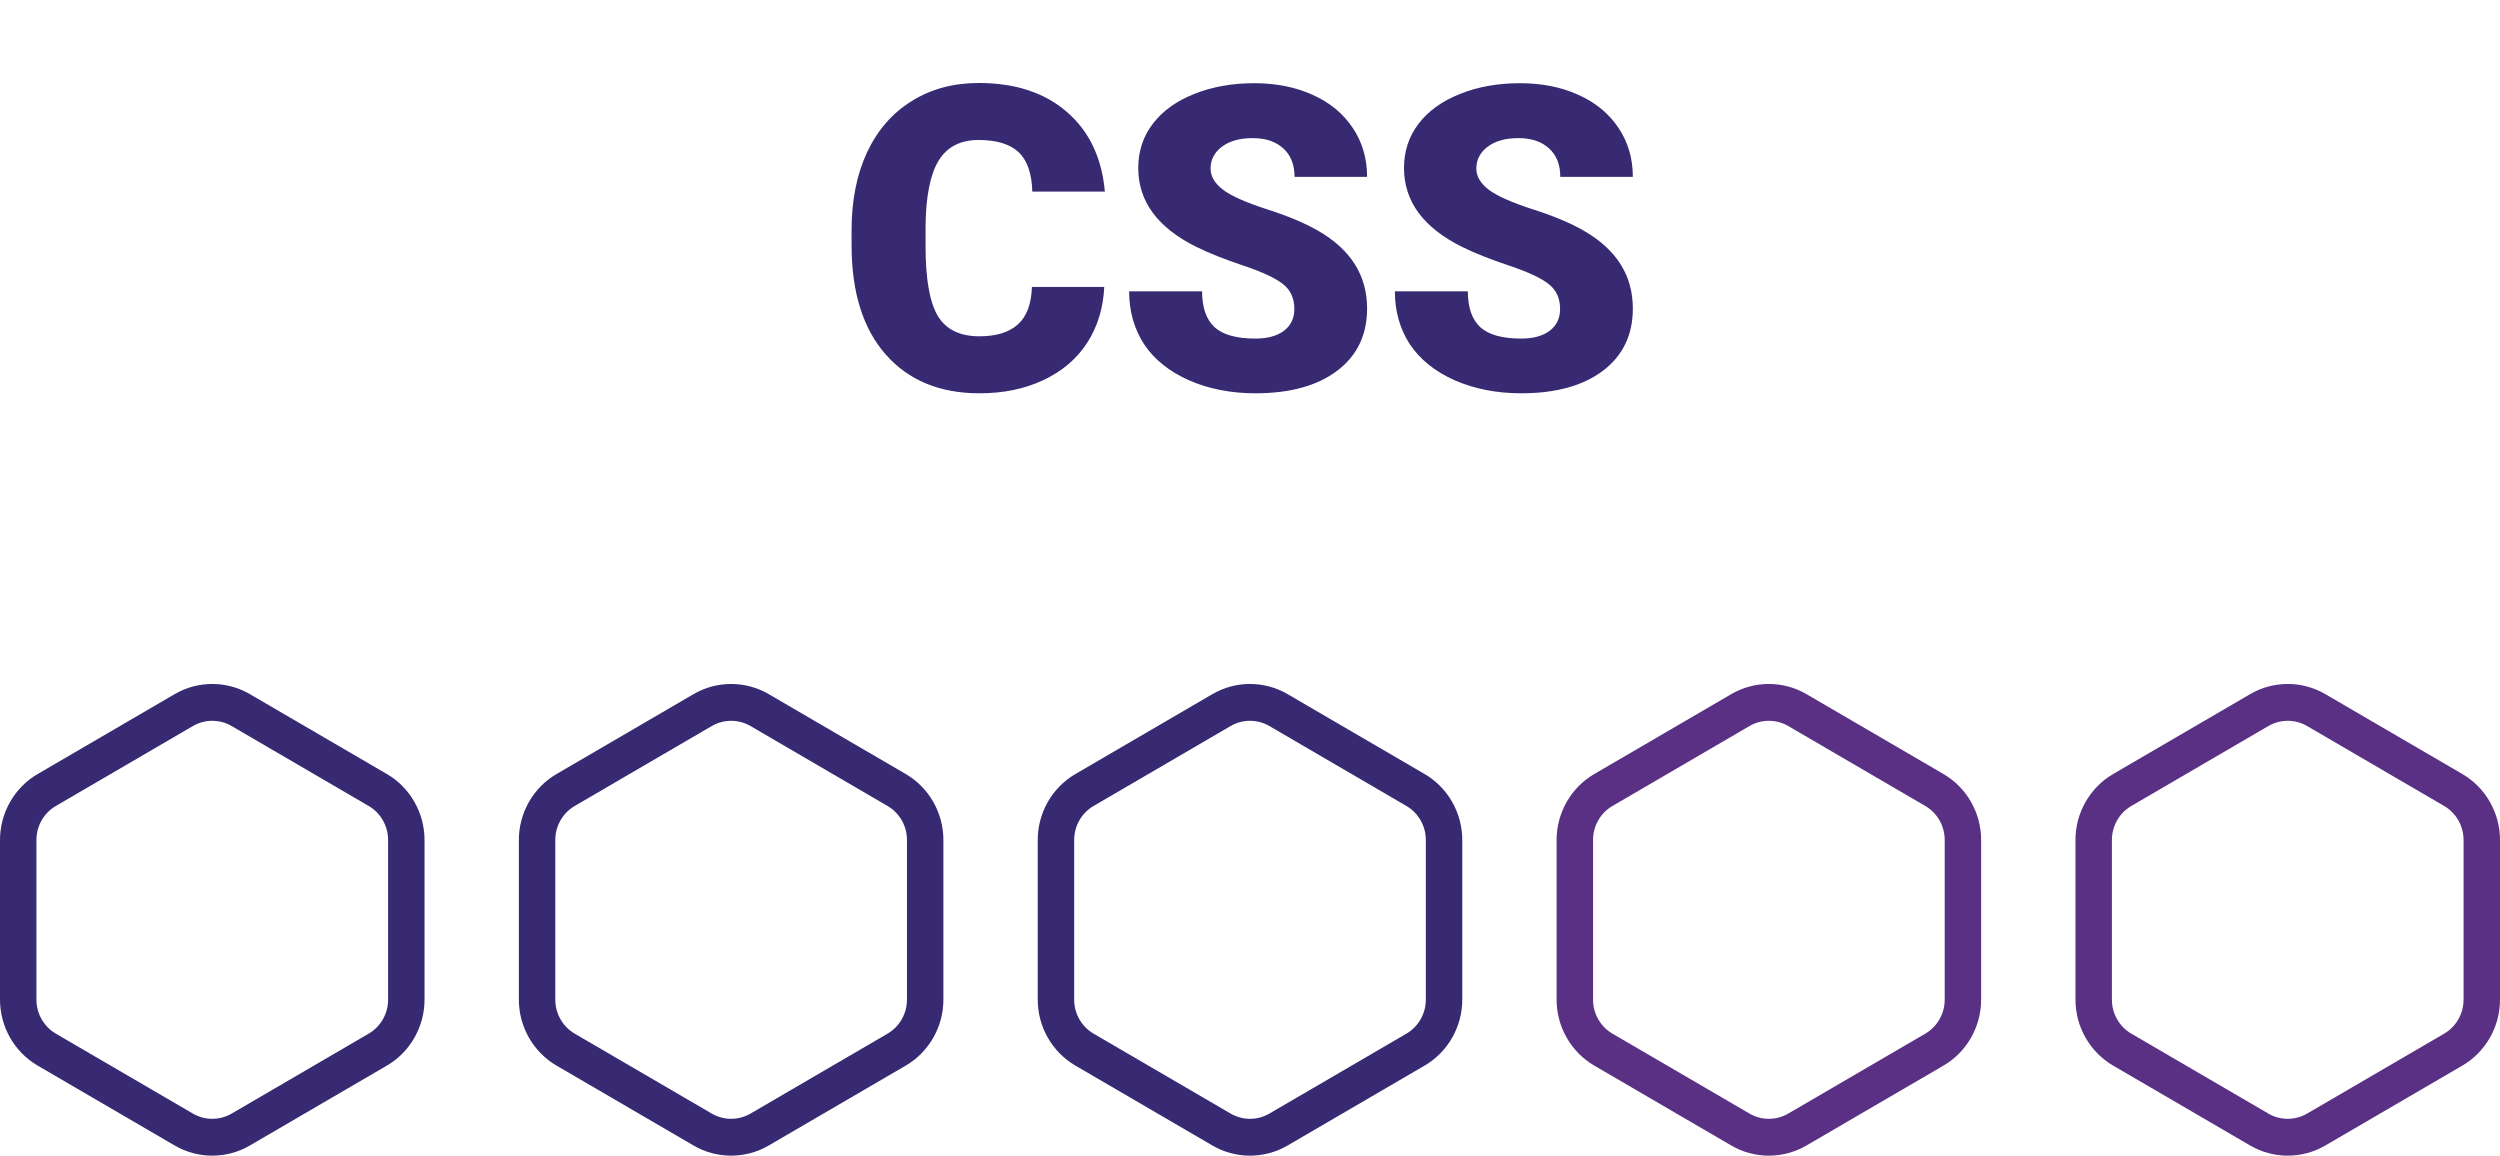 <svg width="212" height="98" viewBox="0 0 212 98" fill="none" xmlns="http://www.w3.org/2000/svg">
<path d="M93.641 24.334C93.559 26.115 93.078 27.691 92.199 29.062C91.32 30.422 90.084 31.477 88.49 32.227C86.908 32.977 85.098 33.352 83.059 33.352C79.695 33.352 77.047 32.256 75.113 30.064C73.18 27.873 72.213 24.779 72.213 20.783V19.518C72.213 17.01 72.647 14.818 73.514 12.943C74.393 11.057 75.652 9.604 77.293 8.584C78.934 7.553 80.832 7.037 82.988 7.037C86.094 7.037 88.59 7.857 90.477 9.498C92.363 11.127 93.436 13.377 93.693 16.248H87.541C87.494 14.69 87.102 13.57 86.363 12.891C85.625 12.211 84.5 11.871 82.988 11.871C81.453 11.871 80.328 12.445 79.613 13.594C78.898 14.742 78.523 16.576 78.488 19.096V20.906C78.488 23.637 78.828 25.588 79.508 26.76C80.199 27.932 81.383 28.518 83.059 28.518C84.477 28.518 85.561 28.184 86.311 27.516C87.061 26.848 87.459 25.787 87.506 24.334H93.641ZM109.76 26.197C109.76 25.295 109.438 24.592 108.793 24.088C108.16 23.584 107.041 23.062 105.436 22.523C103.83 21.984 102.518 21.463 101.498 20.959C98.182 19.33 96.523 17.092 96.523 14.244C96.523 12.826 96.934 11.578 97.754 10.5C98.586 9.41 99.758 8.566 101.27 7.969C102.781 7.359 104.48 7.055 106.367 7.055C108.207 7.055 109.854 7.383 111.307 8.039C112.771 8.695 113.908 9.633 114.717 10.852C115.525 12.059 115.93 13.441 115.93 15H109.777C109.777 13.957 109.455 13.148 108.811 12.574C108.178 12 107.316 11.713 106.227 11.713C105.125 11.713 104.252 11.959 103.607 12.451C102.975 12.932 102.658 13.547 102.658 14.297C102.658 14.953 103.01 15.551 103.713 16.09C104.416 16.617 105.652 17.168 107.422 17.742C109.191 18.305 110.645 18.914 111.781 19.57C114.547 21.164 115.93 23.361 115.93 26.162C115.93 28.4 115.086 30.158 113.398 31.436C111.711 32.713 109.396 33.352 106.455 33.352C104.381 33.352 102.5 32.982 100.812 32.244C99.137 31.494 97.871 30.475 97.016 29.186C96.172 27.885 95.75 26.391 95.75 24.703H101.938C101.938 26.074 102.289 27.088 102.992 27.744C103.707 28.389 104.861 28.711 106.455 28.711C107.475 28.711 108.277 28.494 108.863 28.061C109.461 27.615 109.76 26.994 109.76 26.197ZM132.295 26.197C132.295 25.295 131.973 24.592 131.328 24.088C130.695 23.584 129.576 23.062 127.971 22.523C126.365 21.984 125.053 21.463 124.033 20.959C120.717 19.33 119.059 17.092 119.059 14.244C119.059 12.826 119.469 11.578 120.289 10.5C121.121 9.41 122.293 8.566 123.805 7.969C125.316 7.359 127.016 7.055 128.902 7.055C130.742 7.055 132.389 7.383 133.842 8.039C135.307 8.695 136.443 9.633 137.252 10.852C138.061 12.059 138.465 13.441 138.465 15H132.312C132.312 13.957 131.99 13.148 131.346 12.574C130.713 12 129.852 11.713 128.762 11.713C127.66 11.713 126.787 11.959 126.143 12.451C125.51 12.932 125.193 13.547 125.193 14.297C125.193 14.953 125.545 15.551 126.248 16.09C126.951 16.617 128.188 17.168 129.957 17.742C131.727 18.305 133.18 18.914 134.316 19.57C137.082 21.164 138.465 23.361 138.465 26.162C138.465 28.4 137.621 30.158 135.934 31.436C134.246 32.713 131.932 33.352 128.99 33.352C126.916 33.352 125.035 32.982 123.348 32.244C121.672 31.494 120.406 30.475 119.551 29.186C118.707 27.885 118.285 26.391 118.285 24.703H124.473C124.473 26.074 124.824 27.088 125.527 27.744C126.242 28.389 127.396 28.711 128.99 28.711C130.01 28.711 130.812 28.494 131.398 28.061C131.996 27.615 132.295 26.994 132.295 26.197Z" fill="#382A72"/>
<path d="M32.811 65.64L21.183 58.859C19.22 57.714 16.78 57.714 14.817 58.859L3.189 65.64C1.222 66.787 0 68.927 0 71.224V84.776C0 87.073 1.222 89.213 3.189 90.36L14.817 97.141C16.78 98.287 19.22 98.286 21.183 97.141L32.811 90.36C34.778 89.213 36 87.073 36 84.776V71.224C36 68.927 34.778 66.787 32.811 65.64ZM32.91 84.776C32.91 85.959 32.28 87.061 31.267 87.652L19.64 94.433C18.628 95.023 17.372 95.023 16.36 94.433L4.733 87.652C3.72 87.061 3.09 85.959 3.09 84.776V71.224C3.09 70.041 3.72 68.939 4.733 68.348L16.36 61.566C17.372 60.977 18.629 60.977 19.64 61.566L31.267 68.348C32.28 68.939 32.91 70.041 32.91 71.224V84.776Z" fill="#382A72"/>
<path d="M76.811 65.64L65.183 58.859C63.22 57.714 60.78 57.714 58.817 58.859L47.189 65.64C45.222 66.787 44 68.927 44 71.224V84.776C44 87.073 45.222 89.213 47.189 90.36L58.817 97.141C60.781 98.287 63.22 98.286 65.183 97.141L76.811 90.36C78.778 89.213 80 87.073 80 84.776V71.224C80 68.927 78.778 66.787 76.811 65.64ZM76.91 84.776C76.91 85.959 76.28 87.061 75.267 87.652L63.64 94.433C62.628 95.023 61.372 95.023 60.36 94.433L48.733 87.652C47.72 87.061 47.09 85.959 47.09 84.776V71.224C47.09 70.041 47.72 68.939 48.733 68.348L60.36 61.566C61.372 60.977 62.629 60.977 63.64 61.566L75.267 68.348C76.28 68.939 76.91 70.041 76.91 71.224V84.776Z" fill="#382A72"/>
<path d="M120.811 65.64L109.183 58.859C107.22 57.714 104.78 57.714 102.817 58.859L91.189 65.64C89.222 66.787 88 68.927 88 71.224V84.776C88 87.073 89.222 89.213 91.189 90.36L102.817 97.141C104.78 98.287 107.22 98.286 109.183 97.141L120.811 90.36C122.778 89.213 124 87.073 124 84.776V71.224C124 68.927 122.778 66.787 120.811 65.64ZM120.91 84.776C120.91 85.959 120.28 87.061 119.267 87.652L107.64 94.433C106.628 95.023 105.372 95.023 104.36 94.433L92.733 87.652C91.72 87.061 91.09 85.959 91.09 84.776V71.224C91.09 70.041 91.72 68.939 92.733 68.348L104.36 61.566C105.372 60.977 106.629 60.977 107.64 61.566L119.267 68.348C120.28 68.939 120.91 70.041 120.91 71.224V84.776Z" fill="#382A72"/>
<path d="M164.811 65.64L153.183 58.859C151.22 57.714 148.78 57.714 146.817 58.859L135.189 65.64C133.222 66.787 132 68.927 132 71.224V84.776C132 87.073 133.222 89.213 135.189 90.36L146.817 97.141C148.78 98.287 151.22 98.286 153.183 97.141L164.811 90.36C166.778 89.213 168 87.073 168 84.776V71.224C168 68.927 166.778 66.787 164.811 65.64ZM164.91 84.776C164.91 85.959 164.28 87.061 163.267 87.652L151.64 94.433C150.628 95.023 149.372 95.023 148.36 94.433L136.733 87.652C135.72 87.061 135.09 85.959 135.09 84.776V71.224C135.09 70.041 135.72 68.939 136.733 68.348L148.36 61.566C149.372 60.977 150.629 60.977 151.64 61.566L163.267 68.348C164.28 68.939 164.91 70.041 164.91 71.224V84.776Z" fill="#5A3084"/>
<path d="M208.811 65.64L197.183 58.859C195.22 57.714 192.78 57.714 190.817 58.859L179.189 65.64C177.222 66.787 176 68.927 176 71.224V84.776C176 87.073 177.222 89.213 179.189 90.36L190.817 97.141C192.78 98.287 195.22 98.286 197.183 97.141L208.811 90.36C210.778 89.213 212 87.073 212 84.776V71.224C212 68.927 210.778 66.787 208.811 65.64ZM208.91 84.776C208.91 85.959 208.28 87.061 207.267 87.652L195.64 94.433C194.628 95.023 193.372 95.023 192.36 94.433L180.733 87.652C179.72 87.061 179.09 85.959 179.09 84.776V71.224C179.09 70.041 179.72 68.939 180.733 68.348L192.36 61.566C193.372 60.977 194.629 60.977 195.64 61.566L207.267 68.348C208.28 68.939 208.91 70.041 208.91 71.224V84.776Z" fill="#5A3084"/>
</svg>
